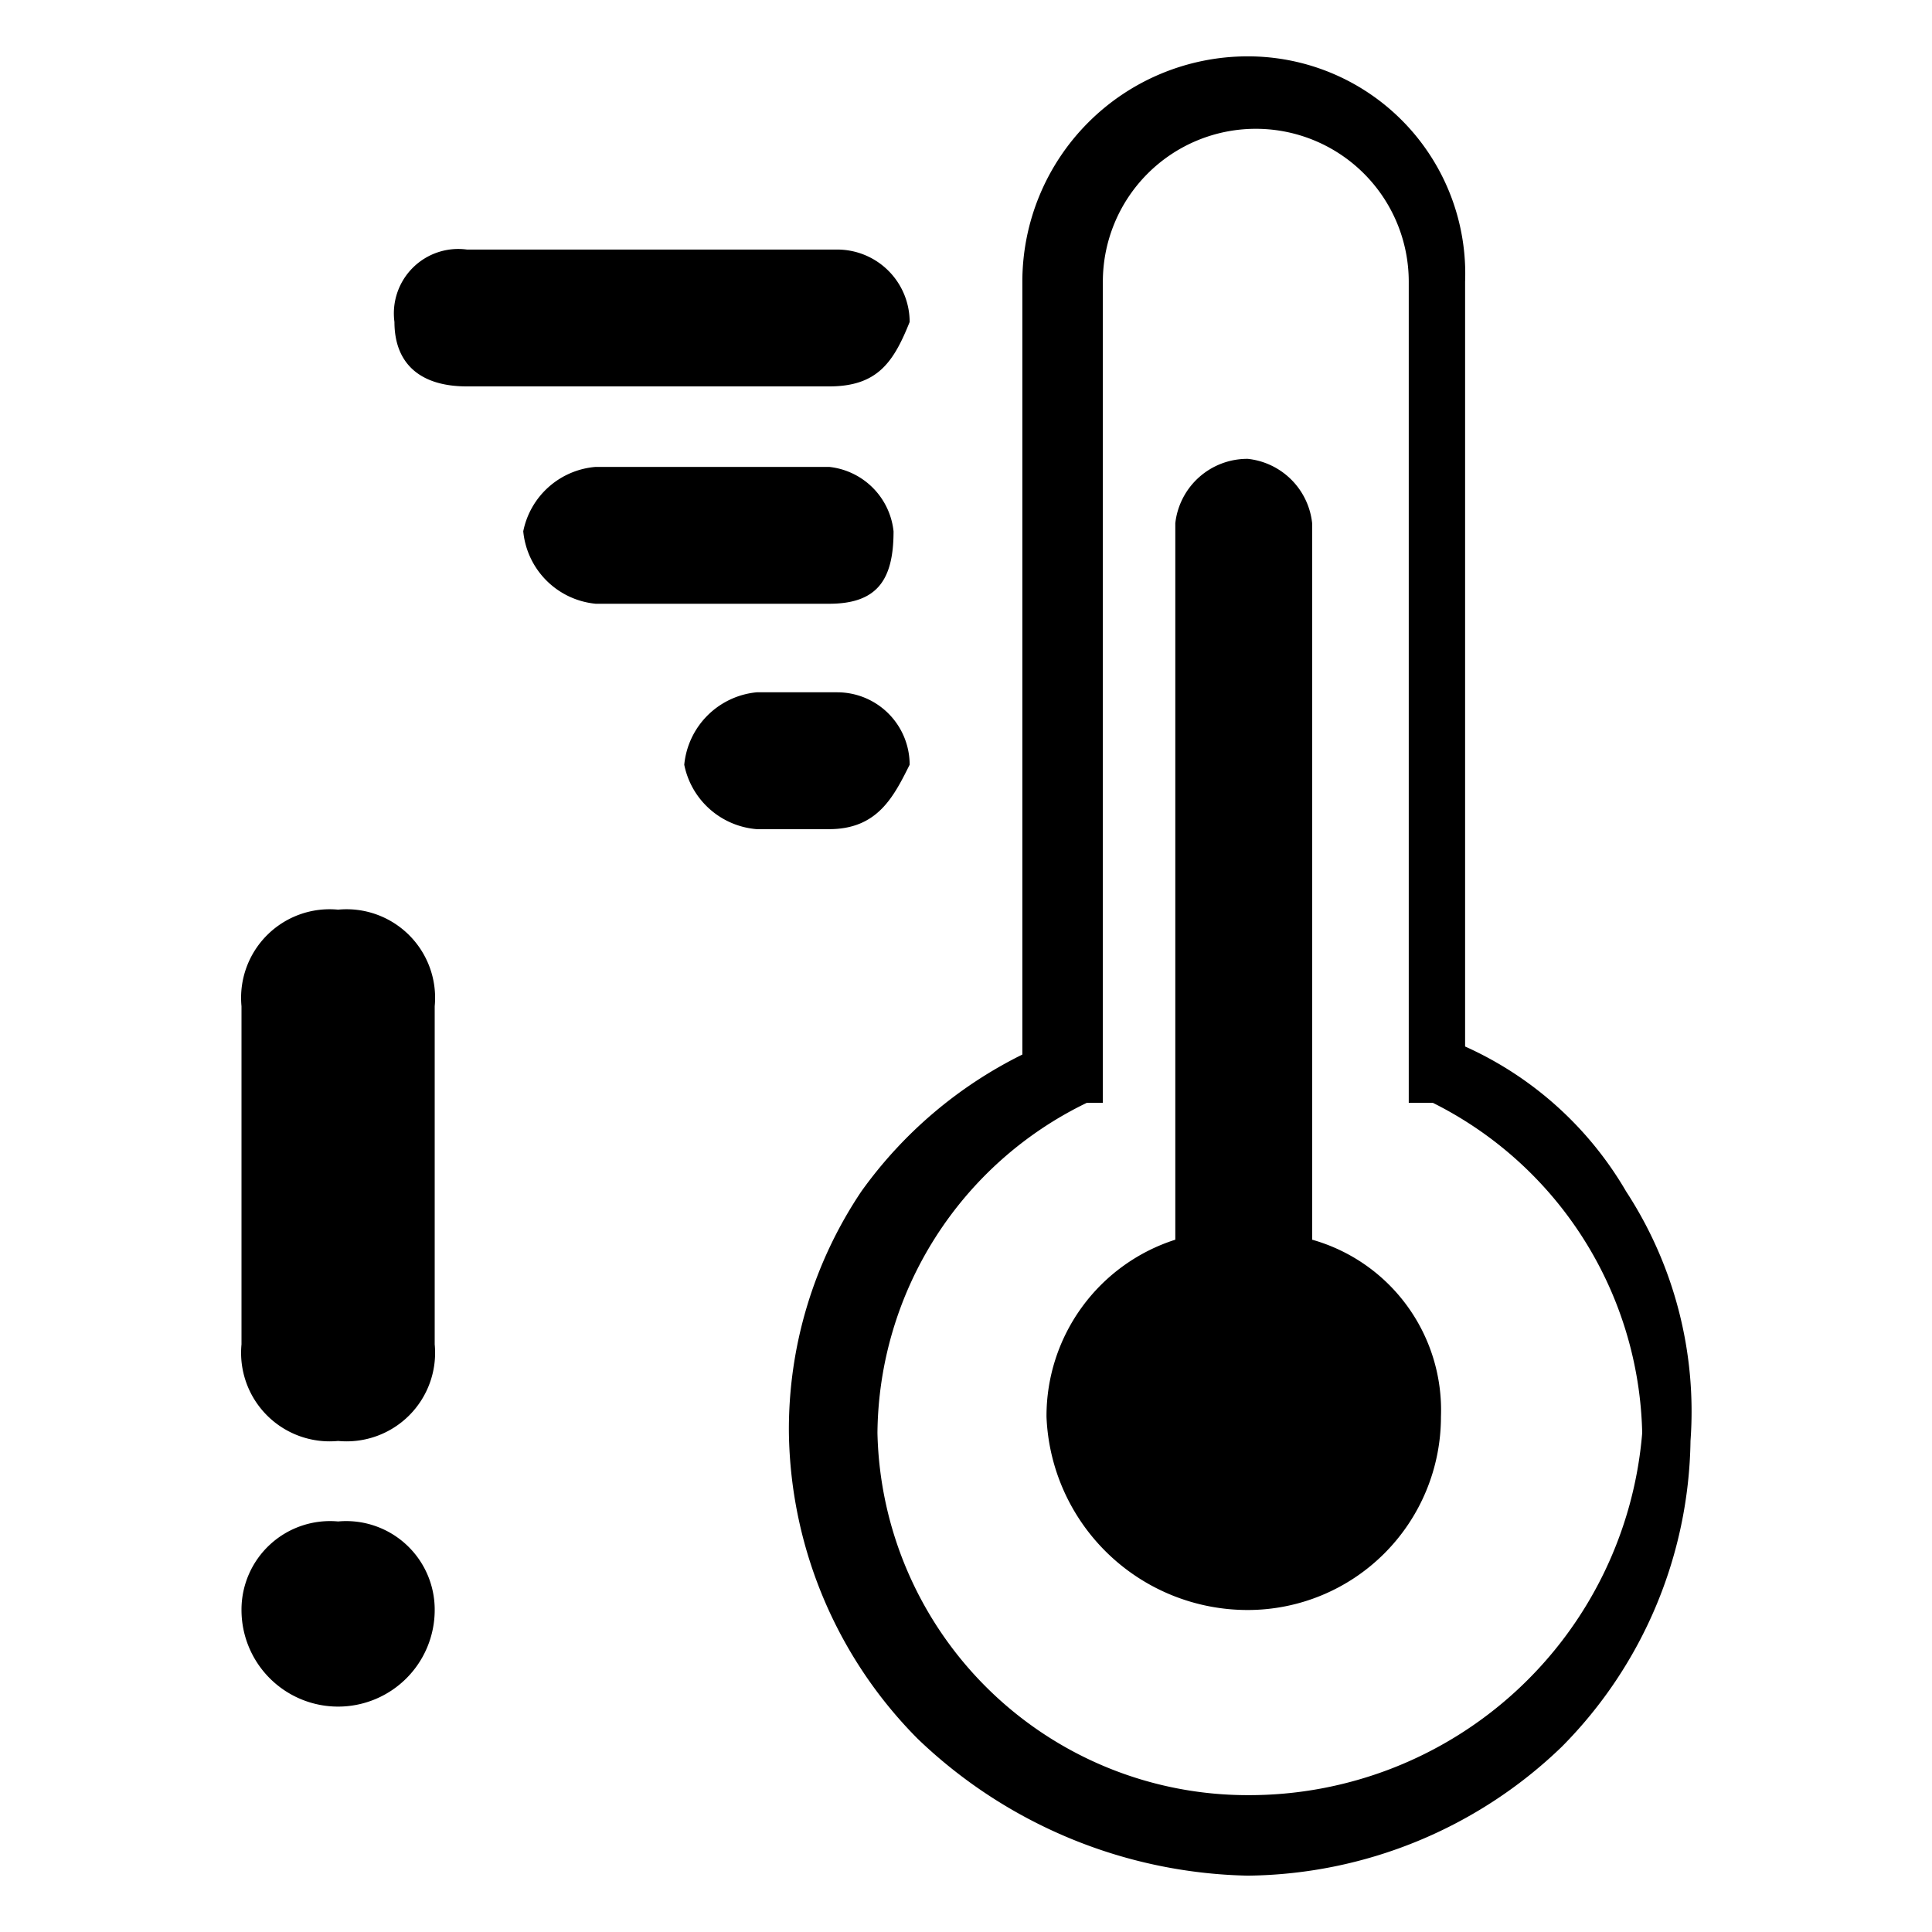 <svg id="图层_1" data-name="图层 1" xmlns="http://www.w3.org/2000/svg" viewBox="0 0 24 24"><defs></defs><title>wenduyc</title><path class="cls-1" d="M20.2,14.8a4.4,4.4,0,0,0-2-1.8V3.5A2.7,2.7,0,0,0,15.5.7a2.8,2.8,0,0,0-2.8,2.8v9.6a5.4,5.4,0,0,0-2,1.7,5.3,5.3,0,0,0-.9,3,5.5,5.5,0,0,0,1.6,3.8,6.1,6.1,0,0,0,4.1,1.7,5.7,5.7,0,0,0,3.9-1.6A5.5,5.5,0,0,0,21,17.9,5,5,0,0,0,20.2,14.8Zm-4.7,7.5a4.6,4.6,0,0,1-4.6-4.5,4.6,4.6,0,0,1,2.6-4.1h.2V3.5a1.9,1.9,0,0,1,3.8,0V13.7h.3a4.7,4.7,0,0,1,2.6,4.1A4.9,4.9,0,0,1,15.5,22.3ZM10.3,4.8H5.8c-.6,0-.9-.3-.9-.8a.8.8,0,0,1,.9-.9h4.6a.9.9,0,0,1,.9.9C11.1,4.5,10.9,4.8,10.3,4.8Zm0,2.7H7.4a1,1,0,0,1-.9-.9,1,1,0,0,1,.9-.8h2.9a.9.9,0,0,1,.8.8C11.1,7.2,10.9,7.5,10.3,7.5Zm0,2.8H9.4a1,1,0,0,1-.9-.8,1,1,0,0,1,.9-.9h1a.9.9,0,0,1,.9.9C11.1,9.9,10.9,10.3,10.3,10.3Zm7.6,7.3A2.4,2.4,0,0,1,15.5,20,2.5,2.5,0,0,1,13,17.6a2.3,2.3,0,0,1,1.6-2.2V6.5a.9.9,0,0,1,.9-.8.9.9,0,0,1,.8.8v8.9A2.2,2.2,0,0,1,17.9,17.6ZM5.4,12.5v4.2a1.1,1.1,0,0,1-1.2,1.2A1.1,1.1,0,0,1,3,16.7V12.5a1.1,1.1,0,0,1,1.2-1.2A1.1,1.1,0,0,1,5.4,12.5Zm0,7.5a1.2,1.2,0,0,1-1.2,1.2A1.2,1.2,0,0,1,3,20a1.1,1.1,0,0,1,1.2-1.1A1.1,1.1,0,0,1,5.4,20Z"/></svg>
